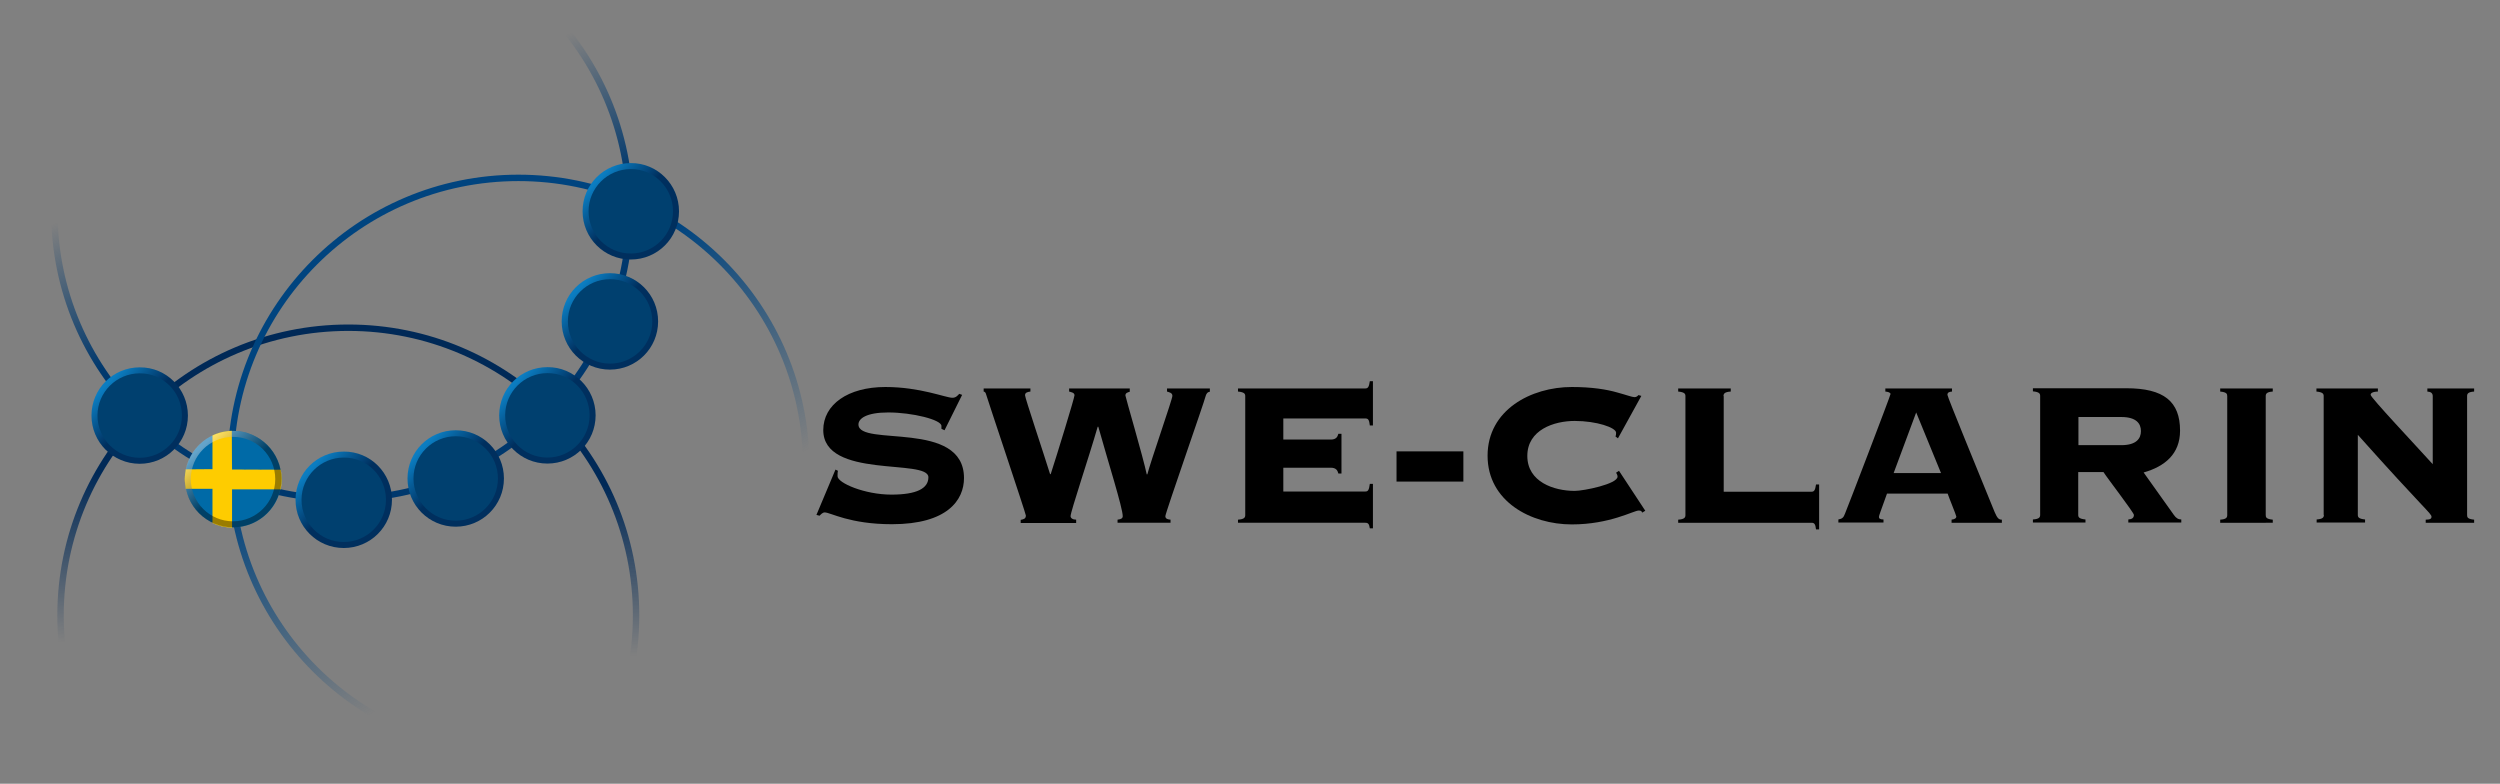<?xml version="1.0" encoding="utf-8"?>
<!-- Created with Inkscape (http://www.inkscape.org/)  -->
<svg version="1.1"
	 id="svg1" xmlns:inkscape="http://www.inkscape.org/namespaces/inkscape" xmlns:sodipodi="http://sodipodi.sourceforge.net/DTD/sodipodi-0.dtd" xmlns:svg="http://www.w3.org/2000/svg" inkscape:version="1.3.2 (091e20ef0f, 2023-11-25)" sodipodi:docname="sweclarin_txtright.svg"
	 xmlns="http://www.w3.org/2000/svg" xmlns:xlink="http://www.w3.org/1999/xlink" x="0px" y="0px" viewBox="298 207.3 1208 378.7"
	 style="enable-background:new 298 207.3 1208 378.7;" xml:space="preserve">
<rect x="298" y="207.3" width="1208" height="378.7" fill="#808080" stroke="none"/>
<style type="text/css">
	.st0{clip-path:url(#SVGID_2_);}
	.st1{clip-path:url(#SVGID_4_);}
	.st2{clip-path:url(#SVGID_6_);}
	.st3{clip-path:url(#SVGID_8_);}
	.st4{clip-path:url(#SVGID_10_);}
	.st5{clip-path:url(#SVGID_12_);}
	.st6{clip-path:url(#SVGID_14_);}
	.st7{clip-path:url(#SVGID_16_);}
	.st8{clip-path:url(#SVGID_18_);}
	.st9{clip-path:url(#SVGID_20_);}
	.st10{clip-path:url(#SVGID_22_);fill:url(#path45_1_);}
	.st11{clip-path:url(#SVGID_24_);fill:url(#path46_1_);}
	.st12{clip-path:url(#SVGID_26_);fill:url(#path47_1_);}
	.st13{fill:url(#path48_1_);}
	.st14{fill:url(#path49_1_);}
	.st15{fill:url(#path50_1_);}
	.st16{fill:url(#path51_1_);}
	.st17{fill:url(#path52_1_);}
	.st18{clip-path:url(#SVGID_28_);fill:#00406F;}
	.st19{fill:url(#path54_1_);}
	.st20{clip-path:url(#SVGID_30_);fill:#00406F;}
	.st21{clip-path:url(#SVGID_32_);fill:#00406F;}
	.st22{clip-path:url(#SVGID_34_);fill:#00406F;}
	.st23{clip-path:url(#SVGID_36_);fill:#00406F;}
	.st24{clip-path:url(#SVGID_38_);fill:#00406F;}
	.st25{clip-path:url(#SVGID_40_);fill:#00406F;}
	.st26{clip-path:url(#SVGID_42_);fill:#006AA7;}
	.st27{clip-path:url(#SVGID_44_);fill:#FECC00;stroke:#FECC00;stroke-width:5.669290e-002;}
	.st28{clip-path:url(#SVGID_46_);fill:url(#path73_1_);}
</style>
<sodipodi:namedview  inkscape:cy="188.53107" inkscape:cx="604.10167" inkscape:zoom="0.62323946" borderopacity="1.0" bordercolor="#666666" pagecolor="#ffffff" id="namedview1" inkscape:window-x="0" inkscape:window-height="1083" inkscape:window-width="2048" inkscape:pagecheckerboard="0" inkscape:pageopacity="0.0" inkscape:current-layer="g1" inkscape:showpageshadow="2" inkscape:window-maximized="1" inkscape:window-y="32" inkscape:deskcolor="#d1d1d1">
	<inkscape:page  width="1208" height="378.667" bleed="0" margin="0" inkscape:label="1" y="0" x="0" id="page1"></inkscape:page>
</sodipodi:namedview>
<g>
	<g>
		<g>
			<defs>
				<rect id="SVGID_1_" x="-16.8" y="-431.4" width="2925.9" height="2062.7"/>
			</defs>
			<clipPath id="SVGID_2_">
				<use xlink:href="#SVGID_1_"  style="overflow:visible;"/>
			</clipPath>
			<path id="path62" class="st0" d="M692.5,456.1l1.5,0.4c0.7-0.7,1.5-1.6,2.5-1.6c2.8,0,12,5.7,32.5,5.7
				c26.8,0,34.8-11.7,34.8-22.3c0-28.4-51-14.9-51-25.9c0-2.8,3.7-5.8,14.4-5.8c11.6,0,25.7,3.5,25.7,6.5v1.4l1.5,0.7l8.5-17.1
				l-1.4-0.5c-0.9,1-1.7,1.9-3.3,1.9c-3.3,0-15.5-5.2-32.4-5.2c-18.1,0-30,8.5-30,20.8c0,23.8,50.8,13.7,50.8,22.8
				c0,5.4-5.6,8.4-17.9,8.4c-12.8,0-26-5.6-26-8.9c0-1.1,0-2,0.2-2.6l-1.2-0.6L692.5,456.1z"/>
		</g>
		<g>
			<defs>
				<rect id="SVGID_3_" x="-16.8" y="-431.4" width="2925.9" height="2062.7"/>
			</defs>
			<clipPath id="SVGID_4_">
				<use xlink:href="#SVGID_3_"  style="overflow:visible;"/>
			</clipPath>
			<path id="path63" class="st1" d="M818,459.9v-1.5c-1.6,0-2.7-0.7-2.7-1.7c0-2.2,9-28.9,13.1-43.2h0.3
				c4.6,16.5,11.8,39.2,11.8,43.2c0,1-0.7,1.5-2.5,1.7v1.5h25.6v-1.5c-1.1-0.1-2.5-0.3-2.5-1.7c0-1.5,19-55.7,19.4-57.8
				c0.3-1.2,0.9-2.2,2.1-2.3V395h-20.7v1.5c1.2,0.4,2.6,0.6,2.6,2.1c0,1.6-10.6,31.9-12.1,37.9h-0.3c-1.7-8.2-10.3-37.4-10.3-38.1
				c0-1.2,1-1.5,2.1-1.8V395h-29.3v1.5c1,0.3,2.6,0.5,2.6,1.8c0,1.2-8.5,28.9-11.5,38.1h-0.3c-3.1-10-12.1-36.8-12.1-38.1
				s1.1-1.6,2.6-1.8V395h-22.6v1.5c0.4,0,1,0.4,1.2,1.4c0.6,2.2,19.2,57.6,19.2,58.5c0,1.6-1.1,1.8-2.5,2.1v1.5H818z"/>
		</g>
		<g>
			<defs>
				<rect id="SVGID_5_" x="-16.8" y="-431.4" width="2925.9" height="2062.7"/>
			</defs>
			<clipPath id="SVGID_6_">
				<use xlink:href="#SVGID_5_"  style="overflow:visible;"/>
			</clipPath>
			<path id="path64" class="st2" d="M946.2,416.9h-1.5c-0.4,1.6-1.2,2.8-3.7,2.8h-22.9v-10.2h39.6c1.4,0,1.9,0.6,2.2,3.4h1.5v-21.4
				h-1.5c-0.4,2.8-0.9,3.5-2.2,3.5h-61.5v1.5c3.1,0.3,3.5,1.1,3.5,2.2v57.5c0,1.1-0.4,2-3.5,2.2v1.5h61.5c1.4,0,1.9,0.6,2.2,2.7h1.5
				v-21.5h-1.5c-0.4,3.1-0.9,3.7-2.2,3.7h-39.6v-11.5h22.9c2.5,0,3.3,1.2,3.7,2.8h1.5V416.9z"/>
		</g>
		<g>
			<defs>
				<rect id="SVGID_7_" x="-16.8" y="-431.4" width="2925.9" height="2062.7"/>
			</defs>
			<clipPath id="SVGID_8_">
				<use xlink:href="#SVGID_7_"  style="overflow:visible;"/>
			</clipPath>
			<path id="path65" class="st3" d="M972.8,425.4h32.3V440h-32.3V425.4z"/>
		</g>
		<g>
			<defs>
				<rect id="SVGID_9_" x="-16.8" y="-431.4" width="2925.9" height="2062.7"/>
			</defs>
			<clipPath id="SVGID_10_">
				<use xlink:href="#SVGID_9_"  style="overflow:visible;"/>
			</clipPath>
			<path id="path66" class="st4" d="M1091.1,398.6l-1.4-0.4c-0.5,0.6-1.1,1-1.9,1c-1.2,0-3.7-1-8.5-2.3c-4.9-1.4-12-2.6-21.8-2.6
				c-19.7,0-40.7,11.1-40.7,33.2s21,33.2,40.7,33.2c18.4,0,29.9-6.7,32.3-6.7c0.9,0,1.4,0.1,1.7,1l1.5-0.9l-12.7-19.3l-1.4,0.9
				c0.3,0.6,0.7,1.1,0.7,1.9c0,3.6-16.4,6.9-20.7,6.9c-10,0-22.9-4.3-22.9-16.9s12.9-16.9,22.9-16.9c10.5,0,20,3.2,20,5.7
				c0,0.9-0.1,1.4-0.3,1.8l1.2,0.9L1091.1,398.6z"/>
		</g>
		<g>
			<defs>
				<rect id="SVGID_11_" x="-16.8" y="-431.4" width="2925.9" height="2062.7"/>
			</defs>
			<clipPath id="SVGID_12_">
				<use xlink:href="#SVGID_11_"  style="overflow:visible;"/>
			</clipPath>
			<path id="path67" class="st5" d="M1130.8,398.7c0-1.1,0.4-2,3.5-2.2V395h-25.4v1.5c3.1,0.3,3.5,1.1,3.5,2.2v57.5
				c0,1.1-0.4,2-3.5,2.2v1.5h64.4c1.4,0,1.9,0.6,2.2,3.2h1.5v-21.7h-1.5c-0.4,2.8-0.9,3.5-2.2,3.5h-42.4V398.7z"/>
		</g>
		<g>
			<defs>
				<rect id="SVGID_13_" x="-16.8" y="-431.4" width="2925.9" height="2062.7"/>
			</defs>
			<clipPath id="SVGID_14_">
				<use xlink:href="#SVGID_13_"  style="overflow:visible;"/>
			</clipPath>
			<path id="path68" class="st6" d="M1223.9,406.6l12,29.3h-22.9L1223.9,406.6z M1239.1,445.8c0.5,1.6,4.2,10.6,4.2,11.1
				c0,0.7-0.6,1.3-2.3,1.5v1.5h24.3v-1.5c-1.5,0-2.2-0.7-3.5-3.7c-7.6-18.7-22.8-55.6-22.8-56.6c0-1.2,0.9-1.5,2.2-1.6V395H1209v1.5
				c1.1,0.1,2.5,0.4,2.5,1.2c0,0.7-20.8,55-22,57.8c-0.7,2-1.5,2.5-3.2,2.8v1.5h21.8v-1.5c-1.7,0-2.2-0.5-2.2-1.2s0.7-2.3,3.9-11.3
				H1239.1z"/>
		</g>
		<g>
			<defs>
				<rect id="SVGID_15_" x="-16.8" y="-431.4" width="2925.9" height="2062.7"/>
			</defs>
			<clipPath id="SVGID_16_">
				<use xlink:href="#SVGID_15_"  style="overflow:visible;"/>
			</clipPath>
			<path id="path69" class="st7" d="M1302.3,435.4h12.1c1.6,2.6,14.7,19.6,14.7,20.7c0,1.5-1,2.1-2.7,2.2v1.5h25.6v-1.5
				c-1.4,0-2.5-0.6-3.6-2.2l-14.6-20.5c10.2-2.9,17.6-8.9,17.6-20.2c0-14.1-7.8-20.5-26-20.5h-45.1v1.5c3.1,0.3,3.5,1.1,3.5,2.2
				v57.5c0,1.1-0.4,2-3.5,2.2v1.5h25.4v-1.5c-3.1-0.3-3.5-1.1-3.5-2.2V435.4z M1302.3,408.8h20.7c7.3,0,9.5,3.2,9.5,6.8
				c0,3.6-2.2,6.8-9.5,6.8h-20.7V408.8z"/>
		</g>
		<g>
			<defs>
				<rect id="SVGID_17_" x="-16.8" y="-431.4" width="2925.9" height="2062.7"/>
			</defs>
			<clipPath id="SVGID_18_">
				<use xlink:href="#SVGID_17_"  style="overflow:visible;"/>
			</clipPath>
			<path id="path70" class="st8" d="M1396.2,459.9v-1.5c-3.1-0.3-3.4-1.1-3.4-2.2v-57.5c0-1.1,0.4-2,3.4-2.2V395h-25.4v1.5
				c3.1,0.3,3.4,1.1,3.4,2.2v57.5c0,1.1-0.4,2-3.4,2.2v1.5H1396.2z"/>
		</g>
		<g>
			<defs>
				<rect id="SVGID_19_" x="-16.8" y="-431.4" width="2925.9" height="2062.7"/>
			</defs>
			<clipPath id="SVGID_20_">
				<use xlink:href="#SVGID_19_"  style="overflow:visible;"/>
			</clipPath>
			<path id="path71" class="st9" d="M1420.9,456.1c0,1.1-0.4,2-3.5,2.2v1.5h23.4v-1.5c-3.1-0.3-3.5-1.1-3.5-2.2v-38.7
				c32.5,36.4,35.6,38,35.6,39.6c0,0.9-0.6,1.4-2.8,1.4v1.5h23.4v-1.5c-3.1-0.3-3.4-1.1-3.4-2.2v-57.5c0-1.1,0.4-2,3.4-2.2V395
				h-22.6v1.5c1.6,0.1,2.6,0.7,2.6,2.2v32.9c-8.6-9.5-30-32.2-30-33.5c0-0.7,0.6-1.5,3.5-1.6V395h-29.7v1.5c3.1,0.3,3.5,1.1,3.5,2.2
				V456.1z"/>
		</g>
	</g>
	<g>
		<g>
			<defs>
				<rect id="SVGID_21_" x="-1081.1" y="-332.5" width="2610" height="1839.9"/>
			</defs>
			<clipPath id="SVGID_22_">
				<use xlink:href="#SVGID_21_"  style="overflow:visible;"/>
			</clipPath>
			
				<linearGradient id="path45_1_" gradientUnits="userSpaceOnUse" x1="-295.749" y1="-11.382" x2="-343.517" y2="118.047" gradientTransform="matrix(0.533 0 0 -0.533 631.77 332.322)">
				<stop  offset="0" style="stop-color:#00386D"/>
				<stop  offset="1" style="stop-color:#00386D;stop-opacity:0"/>
			</linearGradient>
			<path id="path45" class="st10" d="M463.3,168.7c-77.7,0-140.6,63-140.6,140.6c0,77.7,63,140.6,140.6,140.6
				C541,450,604,387,604,309.4C604,231.7,541,168.7,463.3,168.7z M463.3,171.9c75.9,0,137.5,61.6,137.5,137.5
				c0,75.9-61.6,137.5-137.5,137.5c-76,0-137.5-61.6-137.5-137.5C325.8,233.4,387.4,171.9,463.3,171.9z"/>
		</g>
		<g>
			<defs>
				<rect id="SVGID_23_" x="-1081.1" y="-332.5" width="2610" height="1839.9"/>
			</defs>
			<clipPath id="SVGID_24_">
				<use xlink:href="#SVGID_23_"  style="overflow:visible;"/>
			</clipPath>
			
				<linearGradient id="path46_1_" gradientUnits="userSpaceOnUse" x1="-307.259" y1="-200.005" x2="-310.966" y2="-353.86" gradientTransform="matrix(0.533 0 0 -0.533 631.77 332.322)">
				<stop  offset="0" style="stop-color:#002957"/>
				<stop  offset="1" style="stop-color:#002957;stop-opacity:0"/>
			</linearGradient>
			<path id="path46" class="st11" d="M466.3,364.1c-77.7,0-140.6,63-140.6,140.6c0,77.7,63,140.6,140.6,140.6
				c77.7,0,140.6-63,140.6-140.6C606.9,427,544,364.1,466.3,364.1z M466.3,367.2c75.9,0,137.5,61.6,137.5,137.5
				c0,75.9-61.6,137.5-137.5,137.5c-75.9,0-137.5-61.6-137.5-137.5S390.4,367.2,466.3,367.2z"/>
		</g>
		<g>
			<defs>
				<rect id="SVGID_25_" x="-1081.1" y="-332.5" width="2610" height="1839.9"/>
			</defs>
			<clipPath id="SVGID_26_">
				<use xlink:href="#SVGID_25_"  style="overflow:visible;"/>
			</clipPath>
			
				<linearGradient id="path47_1_" gradientUnits="userSpaceOnUse" x1="-214.46" y1="-91.376" x2="-92.118" y2="-293.427" gradientTransform="matrix(0.533 0 0 -0.533 631.77 332.322)">
				<stop  offset="0" style="stop-color:#00447F"/>
				<stop  offset="1" style="stop-color:#00447F;stop-opacity:0"/>
			</linearGradient>
			<path id="path47" class="st12" d="M548.5,291.7c-77.7,0-140.6,63-140.6,140.6c0,77.7,63,140.6,140.6,140.6
				c77.7,0,140.6-63,140.6-140.6C689.1,354.7,626.1,291.7,548.5,291.7z M548.5,294.8c75.9,0,137.5,61.6,137.5,137.5
				c0,76-61.6,137.5-137.5,137.5c-75.9,0-137.5-61.6-137.5-137.5C410.9,356.4,472.5,294.8,548.5,294.8z"/>
		</g>
		
			<linearGradient id="path48_1_" gradientUnits="userSpaceOnUse" x1="-271.2" y1="-98.752" x2="-247.033" y2="-121.691" gradientTransform="matrix(0.603 0 0 -0.603 750.462 234.687)">
			<stop  offset="0" style="stop-color:#0B7DC1"/>
			<stop  offset="1" style="stop-color:#002F5E"/>
		</linearGradient>
		<path id="path48" class="st13" d="M626.1,309.4c0,12.9-10.4,23.3-23.3,23.3c-12.9,0-23.3-10.4-23.3-23.3
			c0-12.9,10.4-23.3,23.3-23.3C615.6,286,626.1,296.5,626.1,309.4z"/>
		
			<linearGradient id="path49_1_" gradientUnits="userSpaceOnUse" x1="-270.968" y1="-97.52" x2="-246.801" y2="-120.458" gradientTransform="matrix(0.603 0 0 -0.603 740.313 288.693)">
			<stop  offset="0" style="stop-color:#0B7DC1"/>
			<stop  offset="1" style="stop-color:#002F5E"/>
		</linearGradient>
		<path id="path49" class="st14" d="M616,362.6c0,12.9-10.4,23.3-23.3,23.3c-12.9,0-23.3-10.4-23.3-23.3c0-12.9,10.4-23.3,23.3-23.3
			C605.6,339.3,616,349.7,616,362.6z"/>
		
			<linearGradient id="path50_1_" gradientUnits="userSpaceOnUse" x1="-270.268" y1="-96.471" x2="-246.101" y2="-119.409" gradientTransform="matrix(0.603 0 0 -0.603 709.614 334.679)">
			<stop  offset="0" style="stop-color:#0B7DC1"/>
			<stop  offset="1" style="stop-color:#002F5E"/>
		</linearGradient>
		<path id="path50" class="st15" d="M585.8,408c0,12.9-10.4,23.3-23.3,23.3c-12.9,0-23.3-10.4-23.3-23.3c0-12.9,10.4-23.3,23.3-23.3
			C575.3,384.6,585.8,395.1,585.8,408z"/>
		
			<linearGradient id="path51_1_" gradientUnits="userSpaceOnUse" x1="-269.244" y1="-95.765" x2="-245.077" y2="-118.703" gradientTransform="matrix(0.603 0 0 -0.603 664.755 365.629)">
			<stop  offset="0" style="stop-color:#0B7DC1"/>
			<stop  offset="1" style="stop-color:#002F5E"/>
		</linearGradient>
		<path id="path51" class="st16" d="M541.5,438.5c0,12.9-10.4,23.3-23.3,23.3c-12.9,0-23.3-10.4-23.3-23.3
			c0-12.9,10.4-23.3,23.3-23.3C531.1,415.2,541.5,425.6,541.5,438.5z"/>
		
			<linearGradient id="path52_1_" gradientUnits="userSpaceOnUse" x1="-267.993" y1="-95.528" x2="-243.826" y2="-118.467" gradientTransform="matrix(0.603 0 0 -0.603 609.872 376.029)">
			<stop  offset="0" style="stop-color:#0B7DC1"/>
			<stop  offset="1" style="stop-color:#002F5E"/>
		</linearGradient>
		<path id="path52" class="st17" d="M487.4,448.8c0,12.9-10.4,23.3-23.3,23.3c-12.9,0-23.3-10.4-23.3-23.3
			c0-12.9,10.4-23.3,23.3-23.3C477,425.4,487.4,435.9,487.4,448.8z"/>
		<g>
			<defs>
				<rect id="SVGID_27_" x="-1081.1" y="-332.5" width="2610" height="1839.9"/>
			</defs>
			<clipPath id="SVGID_28_">
				<use xlink:href="#SVGID_27_"  style="overflow:visible;"/>
			</clipPath>
			<path id="path53" class="st18" d="M431.1,438.9c0,11.3-9.2,20.4-20.4,20.4c-11.3,0-20.4-9.2-20.4-20.4c0-11.3,9.2-20.4,20.4-20.4
				C422,418.4,431.1,427.6,431.1,438.9z"/>
		</g>
		
			<linearGradient id="path54_1_" gradientUnits="userSpaceOnUse" x1="-265.712" y1="-96.469" x2="-241.545" y2="-119.407" gradientTransform="matrix(0.603 0 0 -0.603 509.903 334.771)">
			<stop  offset="0" style="stop-color:#0B7DC1"/>
			<stop  offset="1" style="stop-color:#002F5E"/>
		</linearGradient>
		<path id="path54" class="st19" d="M388.8,408.1c0,12.9-10.4,23.3-23.3,23.3c-12.9,0-23.3-10.4-23.3-23.3
			c0-12.9,10.4-23.3,23.3-23.3C378.4,384.7,388.8,395.2,388.8,408.1z"/>
		<g>
			<defs>
				<rect id="SVGID_29_" x="-1081.1" y="-332.5" width="2610" height="1839.9"/>
			</defs>
			<clipPath id="SVGID_30_">
				<use xlink:href="#SVGID_29_"  style="overflow:visible;"/>
			</clipPath>
			<path id="path55" class="st20" d="M385.9,408.1c0,11.3-9.2,20.4-20.4,20.4c-11.3,0-20.4-9.2-20.4-20.4c0-11.3,9.2-20.4,20.4-20.4
				C376.8,387.6,385.9,396.8,385.9,408.1z"/>
		</g>
		<g>
			<defs>
				<rect id="SVGID_31_" x="-1081.1" y="-332.5" width="2610" height="1839.9"/>
			</defs>
			<clipPath id="SVGID_32_">
				<use xlink:href="#SVGID_31_"  style="overflow:visible;"/>
			</clipPath>
			<path id="path56" class="st21" d="M484.5,448.8c0,11.3-9.2,20.4-20.4,20.4c-11.3,0-20.4-9.2-20.4-20.4c0-11.3,9.2-20.4,20.4-20.4
				C475.4,428.3,484.5,437.5,484.5,448.8z"/>
		</g>
		<g>
			<defs>
				<rect id="SVGID_33_" x="-1081.1" y="-332.5" width="2610" height="1839.9"/>
			</defs>
			<clipPath id="SVGID_34_">
				<use xlink:href="#SVGID_33_"  style="overflow:visible;"/>
			</clipPath>
			<path id="path57" class="st22" d="M538.6,438.5c0,11.3-9.2,20.4-20.4,20.4c-11.3,0-20.4-9.2-20.4-20.4c0-11.3,9.2-20.4,20.4-20.4
				C529.5,418.1,538.6,427.2,538.6,438.5z"/>
		</g>
		<g>
			<defs>
				<rect id="SVGID_35_" x="-1081.1" y="-332.5" width="2610" height="1839.9"/>
			</defs>
			<clipPath id="SVGID_36_">
				<use xlink:href="#SVGID_35_"  style="overflow:visible;"/>
			</clipPath>
			<path id="path58" class="st23" d="M582.9,408c0,11.3-9.2,20.4-20.4,20.4c-11.3,0-20.4-9.2-20.4-20.4c0-11.3,9.2-20.4,20.4-20.4
				C573.7,387.5,582.9,396.7,582.9,408z"/>
		</g>
		<g>
			<defs>
				<rect id="SVGID_37_" x="-1081.1" y="-332.5" width="2610" height="1839.9"/>
			</defs>
			<clipPath id="SVGID_38_">
				<use xlink:href="#SVGID_37_"  style="overflow:visible;"/>
			</clipPath>
			<path id="path59" class="st24" d="M613.2,362.6c0,11.3-9.2,20.4-20.4,20.4c-11.3,0-20.4-9.2-20.4-20.4c0-11.3,9.2-20.4,20.4-20.4
				C604,342.2,613.2,351.3,613.2,362.6z"/>
		</g>
		<g>
			<defs>
				<rect id="SVGID_39_" x="-1081.1" y="-332.5" width="2610" height="1839.9"/>
			</defs>
			<clipPath id="SVGID_40_">
				<use xlink:href="#SVGID_39_"  style="overflow:visible;"/>
			</clipPath>
			<path id="path60" class="st25" d="M623.2,309.4c0,11.3-9.2,20.4-20.4,20.4c-11.3,0-20.4-9.2-20.4-20.4c0-11.3,9.2-20.4,20.4-20.4
				C614,288.9,623.2,298.1,623.2,309.4z"/>
		</g>
		<g>
			<defs>
				<rect id="SVGID_41_" x="-1081.1" y="-332.5" width="2610" height="1839.9"/>
			</defs>
			<clipPath id="SVGID_42_">
				<use xlink:href="#SVGID_41_"  style="overflow:visible;"/>
			</clipPath>
			<path id="path61" class="st26" d="M434,438.8c0,12.9-10.4,23.3-23.3,23.3c-12.9,0-23.3-10.4-23.3-23.3
				c0-12.9,10.4-23.3,23.3-23.3C423.5,415.5,434,426,434,438.8z"/>
		</g>
		<g>
			<defs>
				<rect id="SVGID_43_" x="-1081.1" y="-332.5" width="2610" height="1839.9"/>
			</defs>
			<clipPath id="SVGID_44_">
				<use xlink:href="#SVGID_43_"  style="overflow:visible;"/>
			</clipPath>
			<path id="path72" class="st27" d="M410,415.5c-1.8,0-4,0.4-5.2,0.7c-1.3,0.4-2.9,0.9-4.1,1.5v16.3l-12.9,0.1
				c-0.3,1.5-0.5,3.1-0.5,4.7c0,1.6,0.2,3.2,0.5,4.7l12.9,0V460c1.5,0.7,2.8,1.2,4.4,1.6c1.8,0.4,3.7,0.6,5,0.7l0-18.6l23.5,0
				c0.3-1.5,0.5-3.1,0.5-4.7c0-1.6-0.2-3.2-0.5-4.7l-23.5-0.1L410,415.5z"/>
		</g>
		<g>
			<defs>
				<rect id="SVGID_45_" x="-1081.1" y="-332.5" width="2610" height="1839.9"/>
			</defs>
			<clipPath id="SVGID_46_">
				<use xlink:href="#SVGID_45_"  style="overflow:visible;"/>
			</clipPath>
			
				<linearGradient id="path73_1_" gradientUnits="userSpaceOnUse" x1="308.442" y1="-362.682" x2="280.767" y2="-332.434" gradientTransform="matrix(0.533 0 0 -0.533 246.31 245.598)">
				<stop  offset="0" style="stop-color:#000000;stop-opacity:0.392"/>
				<stop  offset="1" style="stop-color:#FFFFFF;stop-opacity:0.392"/>
			</linearGradient>
			<path id="path73" class="st28" d="M410.6,415.5c-12.9,0-23.3,10.4-23.3,23.3c0,12.9,10.5,23.3,23.3,23.3c11.3,0,20.7-8,22.9-18.7
				c0.3-1.5,0.5-3,0.5-4.6C434,425.9,423.5,415.5,410.6,415.5z M410.6,418.4c11.3,0,20.4,9.1,20.4,20.4c0,11.3-9.2,20.4-20.4,20.4
				c-11.3,0-20.4-9.2-20.4-20.4C390.2,427.5,399.3,418.4,410.6,418.4z"/>
		</g>
	</g>
</g>
</svg>
